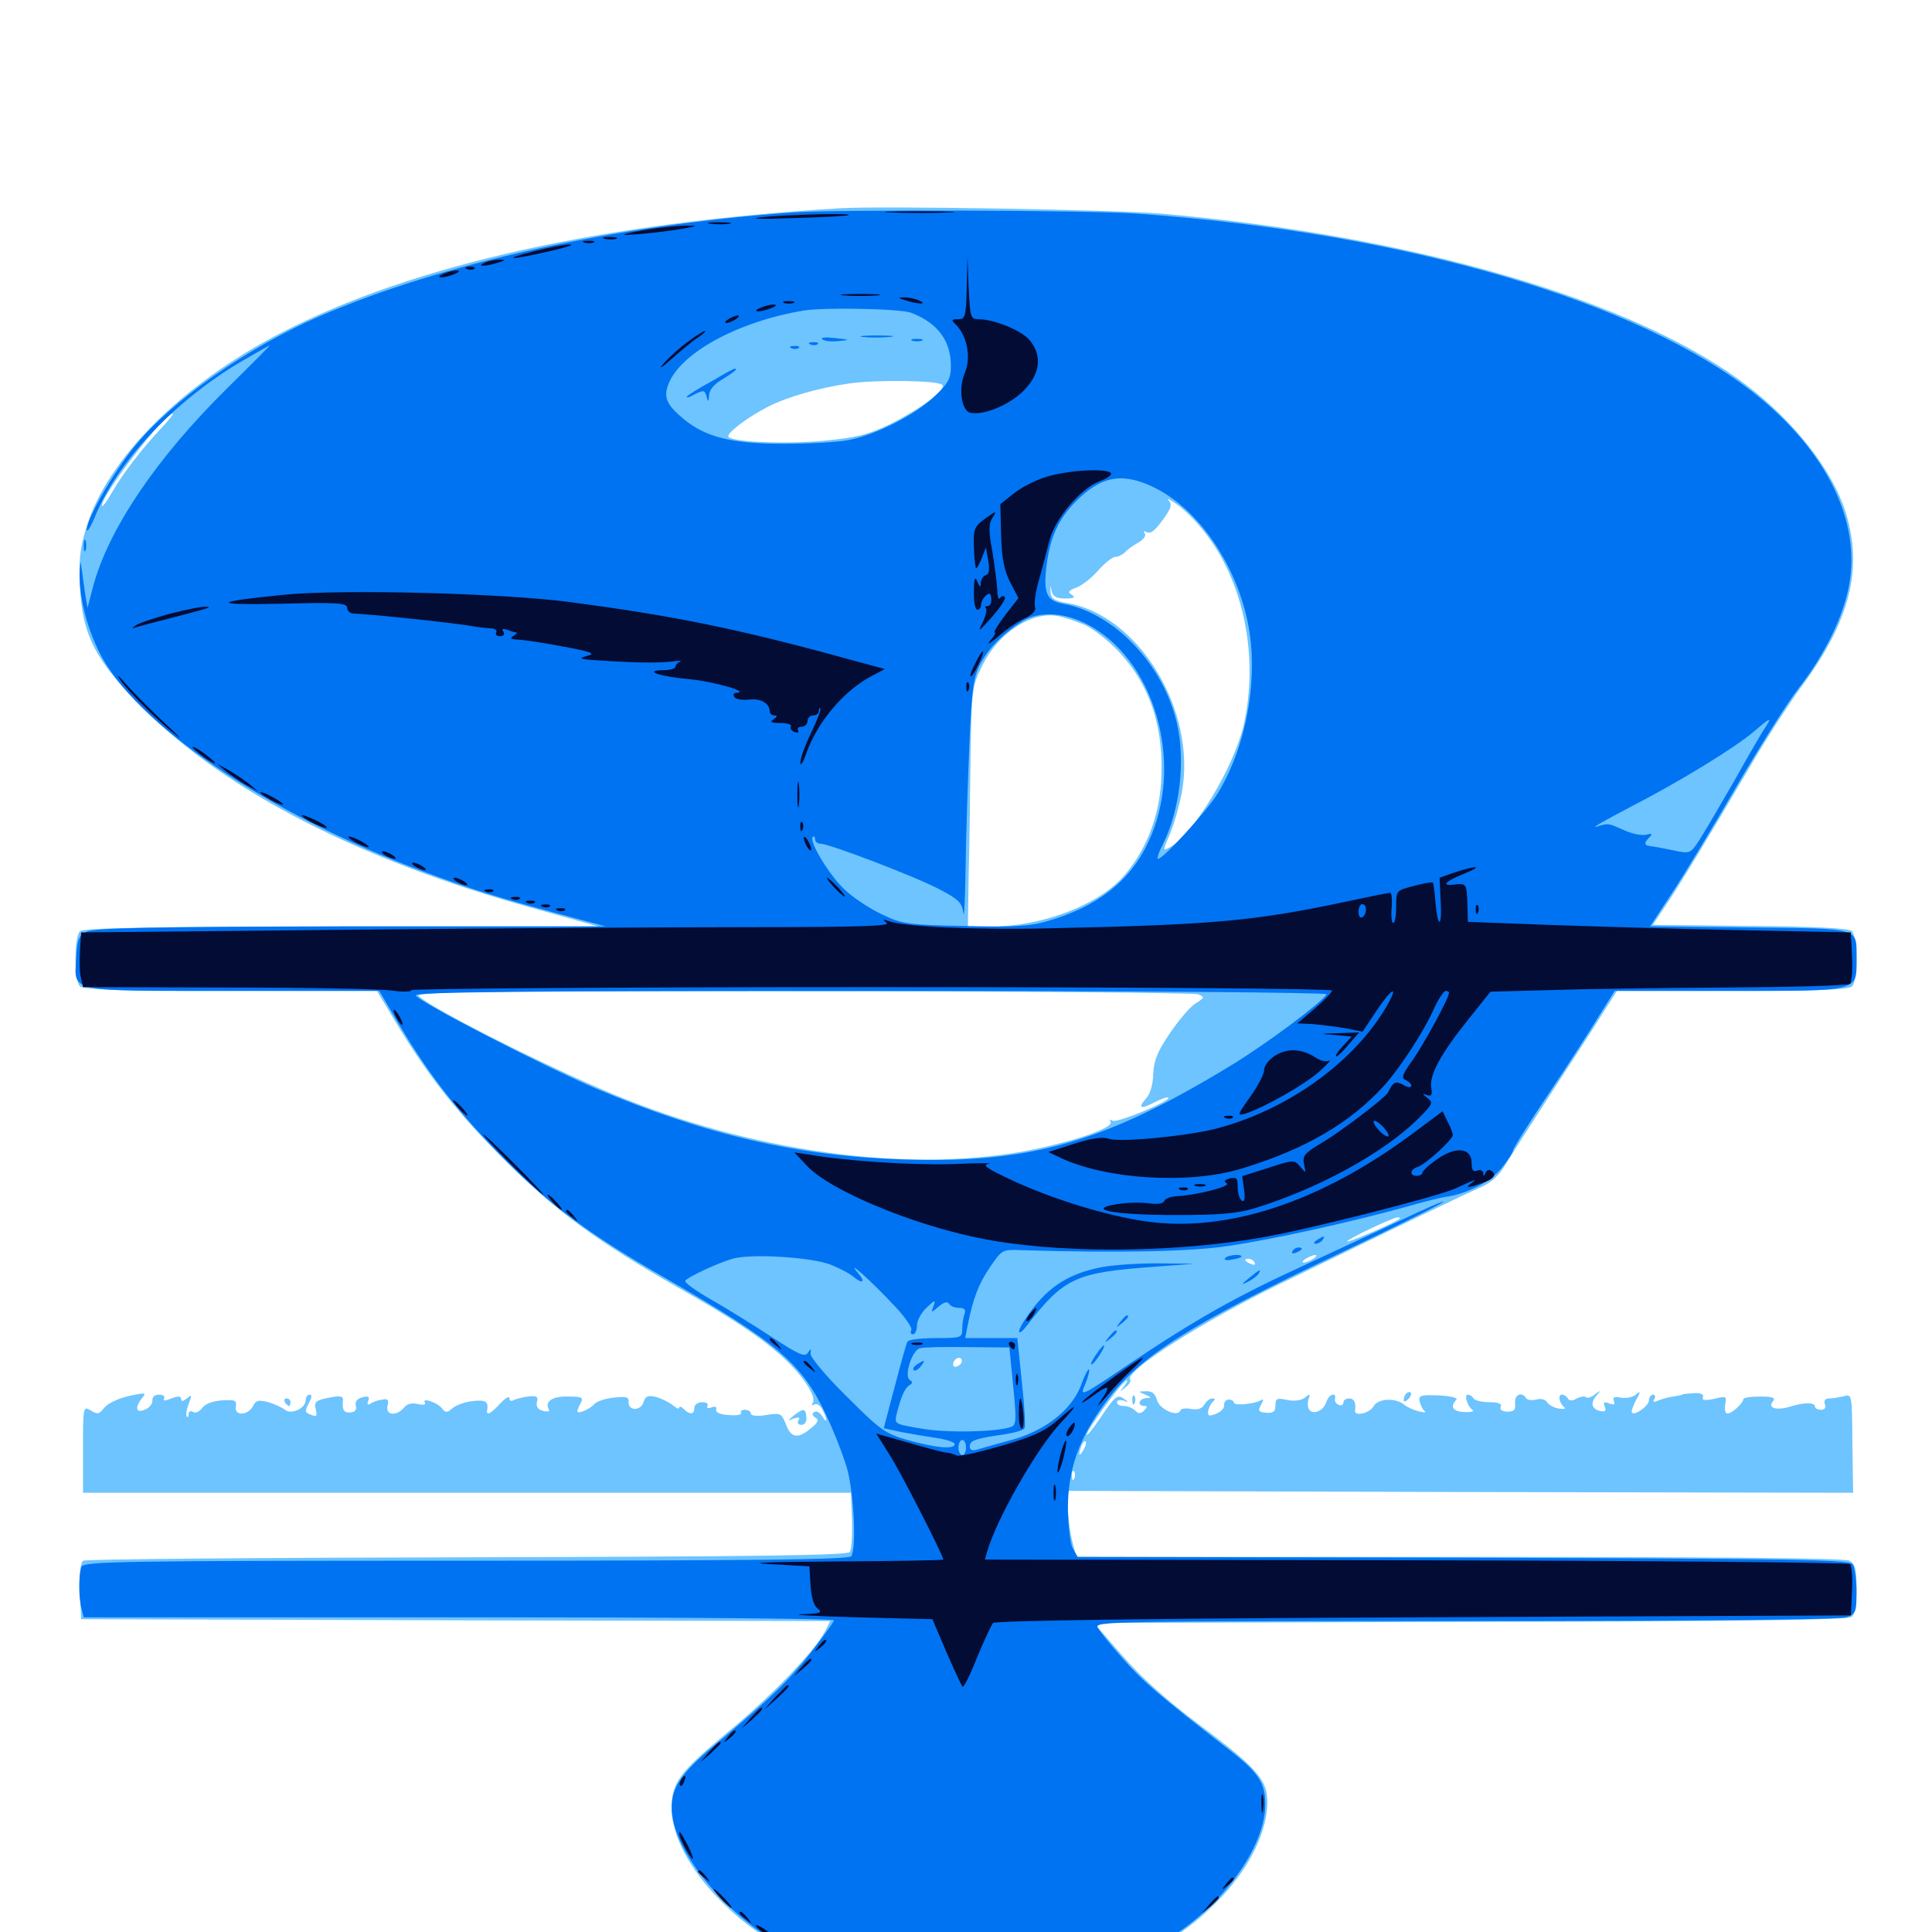 <svg xmlns="http://www.w3.org/2000/svg" viewBox="0 -1000 1000 1000">
	<path fill="#6dc4ff" d="M434.57 -892.188C311.914 -884.766 214.062 -863.086 145.898 -827.93C94.531 -801.562 55.469 -762.5 44.727 -727.148C41.406 -716.211 40.625 -709.766 41.406 -696.289C42.578 -671.289 49.414 -658.008 74.023 -633.398C117.188 -590.234 186.523 -554.688 275.391 -530.078L309.57 -520.508H176.562C75.977 -520.312 43.164 -519.727 41.406 -517.969C38.281 -514.844 38.281 -492.578 41.406 -489.453C43.164 -487.695 63.086 -487.109 119.336 -487.109H195.117L205.078 -470.508C221.875 -442.578 237.695 -422.852 262.5 -398.242C287.891 -373.047 309.18 -357.422 350.586 -333.789C378.906 -317.773 394.727 -307.227 405.664 -297.07C415.625 -287.891 422.656 -277.148 420.703 -274.023C419.922 -272.461 420.117 -272.266 421.484 -273.047C422.656 -273.633 424.609 -272.656 425.586 -270.508C428.32 -265.625 428.32 -262.305 425.586 -266.992C424.414 -268.75 422.656 -269.922 421.484 -269.141C420.117 -268.359 420.312 -267.383 422.07 -266.211C424.023 -265.039 423.438 -263.672 419.727 -260.742C413.086 -255.078 409.375 -255.664 406.836 -262.695C404.492 -268.555 404.102 -268.75 396.484 -267.578C391.797 -266.797 388.672 -267.188 388.672 -268.359C388.672 -269.336 387.305 -270.312 385.547 -270.312C383.984 -270.312 383.008 -269.531 383.594 -268.75C384.18 -267.773 381.445 -267.188 377.344 -267.578C372.852 -267.773 370.312 -268.945 370.703 -270.312C371.094 -271.875 370.117 -272.266 368.164 -271.484C366.406 -270.898 365.625 -271.094 366.211 -272.266C366.797 -273.438 365.625 -274.219 363.477 -274.219C361.133 -274.219 359.375 -272.852 359.375 -271.289C359.375 -267.773 357.031 -267.578 353.906 -270.703C352.539 -272.07 351.562 -272.266 351.562 -271.289C351.562 -270.508 350 -271.094 348.242 -272.656C346.289 -274.219 342.383 -276.172 339.453 -276.953C335.352 -277.93 333.984 -277.344 333.008 -274.023C331.445 -269.531 325 -269.727 325.391 -274.414C325.586 -276.953 324.023 -277.344 317.578 -276.562C313.281 -276.172 308.789 -274.609 307.617 -273.242C305.469 -270.703 298.828 -267.773 298.828 -269.531C298.828 -270.117 299.609 -272.07 300.586 -273.828C302.148 -276.758 301.172 -277.148 293.75 -277.148C285.742 -277.344 281.641 -274.414 284.18 -270.312C284.766 -269.531 283.398 -269.141 281.055 -269.727C278.32 -270.508 277.344 -272.07 277.93 -274.414C278.711 -277.148 277.734 -277.734 273.242 -277.148C270.117 -276.758 266.602 -275.781 265.625 -275.195C264.453 -274.609 263.672 -275 263.672 -276.367C263.672 -277.539 261.523 -276.367 258.789 -273.438C254.102 -268.359 251.758 -266.992 252.148 -269.922C252.93 -274.609 251.367 -275.586 244.727 -274.805C240.625 -274.414 235.938 -272.656 234.18 -271.094C231.445 -268.75 230.664 -268.555 228.711 -271.094C226.172 -274.219 218.164 -276.758 219.922 -274.023C220.508 -272.852 219.141 -272.656 216.406 -273.242C213.281 -274.023 210.742 -273.438 209.18 -271.484C205.273 -266.797 199.414 -267.383 200.586 -272.266C201.367 -275.391 200.781 -276.172 198.047 -275.586C195.898 -275.391 193.164 -274.414 191.992 -273.633C190.234 -272.461 189.844 -273.047 190.625 -275C191.406 -277.148 190.625 -277.539 187.5 -276.758C184.766 -275.977 183.594 -274.414 184.18 -272.461C184.766 -270.312 183.789 -269.141 181.445 -268.945C177.93 -268.555 176.953 -270.312 177.539 -275.586C177.734 -277.148 175.977 -277.539 172.461 -276.953C163.477 -275.391 162.305 -274.609 163.477 -270.312C164.258 -267.188 163.867 -266.602 161.328 -267.578C157.617 -268.945 157.617 -269.336 160.156 -274.414C161.523 -276.953 161.523 -278.125 160.156 -278.125C159.18 -278.125 158.203 -276.758 158.203 -275.195C158.203 -271.094 150.781 -267.578 147.461 -270.312C146.094 -271.484 142.188 -273.242 138.867 -274.219C133.789 -275.586 132.422 -275.195 130.859 -272.07C128.125 -267.188 121.094 -266.992 122.07 -272.07C122.656 -275.195 121.68 -275.586 115.039 -275.195C110.156 -274.805 106.25 -273.438 104.688 -271.289C103.32 -269.336 101.172 -268.359 100 -269.141C98.633 -269.922 97.656 -269.531 97.656 -268.164C97.656 -266.797 97.266 -266.211 96.68 -266.797C96.094 -267.383 96.484 -270.312 97.656 -273.242C99.414 -278.125 99.414 -278.32 96.68 -276.172C94.727 -274.609 93.75 -274.414 93.75 -275.977C93.75 -277.344 92.188 -277.539 88.672 -276.172C85.547 -274.805 84.18 -274.805 84.961 -276.172C85.547 -277.344 84.375 -278.125 82.422 -278.125C80.078 -278.125 78.711 -276.953 78.906 -275C78.906 -273.242 77.148 -271.094 74.805 -270.312C70.117 -268.359 69.727 -271.68 73.828 -276.758C75.977 -279.102 75 -279.297 66.406 -277.344C61.133 -276.172 55.469 -273.438 53.906 -271.289C51.367 -267.969 50.391 -267.773 47.07 -269.922C42.969 -272.266 42.969 -272.07 42.969 -249.805V-227.344H241.797H440.43L441.016 -213.281C441.211 -205.469 440.82 -198.047 439.844 -196.68C438.672 -194.922 391.406 -194.336 241.797 -193.945C133.789 -193.75 44.336 -192.969 43.164 -192.188C41.602 -191.406 41.016 -185.742 41.406 -176.367L41.992 -161.914L235.938 -161.328L429.688 -160.938L426.953 -155.469C421.289 -144.922 399.023 -121.875 377.93 -104.492C351.562 -82.617 347.656 -77.539 347.656 -64.062C347.656 -35.156 385.938 4.492 425.781 16.992C467.578 29.883 536.133 30.078 577.734 16.992C617.188 4.688 653.32 -32.617 655.859 -64.258C656.836 -78.125 652.344 -83.594 621.094 -107.031C603.125 -120.508 590.43 -132.031 580.664 -143.359L566.211 -159.961L760.938 -160.547C900.977 -160.742 956.445 -161.523 958.398 -163.086C959.961 -164.453 960.938 -169.727 960.938 -177.734C960.938 -187.891 960.352 -190.43 957.227 -192.188C954.688 -193.555 888.086 -194.141 755.273 -194.141H557.031L554.883 -202.734C553.711 -207.617 552.734 -215.234 552.734 -219.922V-228.32L755.859 -227.734L959.18 -227.344L958.789 -252.93C958.594 -278.125 958.594 -278.516 954.492 -277.344C952.148 -276.758 948.633 -276.172 946.875 -276.172C944.727 -276.172 943.945 -275.195 944.531 -273.242C945.312 -271.484 944.531 -270.312 942.578 -270.312C940.82 -270.312 939.453 -271.094 939.453 -271.875C939.453 -274.219 933.789 -274.219 926.367 -271.875C919.141 -269.727 914.648 -271.289 917.773 -274.805C919.141 -276.562 917.383 -277.148 910.938 -277.148C906.25 -277.148 902.344 -276.562 902.344 -275.781C902.344 -273.828 896.484 -268.359 894.141 -268.359C892.969 -268.359 892.578 -270.508 892.969 -273.047C893.75 -277.344 893.555 -277.539 887.305 -275.977C882.422 -275 880.859 -275.195 881.445 -276.758C882.031 -278.32 880.273 -279.102 876.758 -278.906C873.633 -278.711 870.898 -278.516 870.703 -278.125C870.312 -277.93 868.359 -277.539 866.211 -277.148C864.062 -276.953 860.547 -275.977 858.594 -275.195C855.859 -274.023 855.273 -274.219 856.25 -275.781C857.031 -277.148 856.641 -278.125 855.664 -278.125C854.492 -278.125 853.516 -276.758 853.516 -275.195C853.516 -272.461 846.289 -267.188 844.727 -268.75C844.141 -269.141 845.117 -272.07 846.68 -275C849.414 -279.883 849.219 -280.273 846.68 -278.125C845.117 -276.758 841.602 -276.172 839.062 -276.562C835.742 -277.344 834.57 -276.758 835.352 -274.805C836.133 -273.047 835.352 -272.656 832.812 -273.633C830.273 -274.609 829.688 -274.219 830.664 -271.875C831.445 -269.531 830.859 -269.141 827.93 -269.727C823.633 -270.898 823.047 -274.219 826.758 -278.125C828.711 -280.469 828.516 -280.469 825.586 -278.32C823.828 -276.758 821.68 -276.172 820.898 -276.758C820.312 -277.539 818.164 -277.148 816.211 -276.172C813.867 -274.805 812.305 -274.805 811.523 -276.172C810.938 -277.148 809.57 -278.125 808.398 -278.125C806.25 -278.125 807.031 -273.828 809.57 -271.68C810.742 -270.898 809.57 -270.508 807.031 -270.898C804.492 -271.289 801.758 -272.656 800.781 -274.219C800 -275.586 797.461 -276.367 795.117 -275.586C792.773 -275 790.43 -275.391 789.844 -276.367C787.695 -279.883 783.789 -278.125 784.18 -273.828C784.57 -270.312 783.789 -269.336 780.273 -269.336C777.539 -269.336 776.172 -270.312 776.758 -271.875C777.539 -273.438 775.586 -274.219 770.898 -274.219C766.992 -274.219 763.281 -275.195 762.695 -276.172C762.109 -277.344 760.742 -278.125 759.766 -278.125C757.617 -278.125 759.57 -271.875 762.305 -270.117C763.281 -269.531 761.328 -268.945 758.008 -269.141C751.953 -269.336 750.391 -271.875 753.711 -275.391C754.883 -276.367 751.562 -277.344 744.922 -277.734C735.547 -278.125 734.18 -277.734 734.766 -274.805C735.156 -272.852 736.328 -270.508 737.305 -269.727C738.477 -268.75 737.109 -268.75 734.375 -269.531C731.641 -270.117 728.32 -271.68 726.953 -272.852C722.266 -276.758 713.086 -276.172 710.938 -272.07C708.984 -268.555 700.977 -266.602 701.367 -269.922C701.953 -273.828 700.977 -276.172 698.242 -276.172C696.68 -276.172 695.312 -275.195 695.312 -274.023C695.312 -272.852 694.141 -272.266 692.969 -272.852C691.602 -273.242 690.625 -274.805 691.016 -275.977C691.797 -279.688 687.891 -278.32 686.523 -274.414C685.156 -269.727 679.492 -267.383 677.539 -270.508C676.758 -271.875 676.758 -274.219 677.344 -275.977C678.32 -278.516 677.93 -278.711 675.391 -276.562C673.633 -275.195 670.117 -274.609 666.211 -275.391C660.938 -276.562 660.156 -276.172 660.156 -272.461C660.156 -269.336 658.984 -268.555 655.469 -268.75C651.367 -269.141 650.977 -269.727 652.734 -272.852C654.102 -275.586 654.102 -276.172 652.539 -275.195C649.219 -273.242 638.672 -272.266 638.672 -274.023C638.672 -274.805 637.5 -275.586 635.938 -275.586C634.57 -275.586 633.398 -274.219 633.594 -272.656C633.789 -271.094 631.836 -269.141 629.297 -268.164C625.586 -266.797 625 -266.992 625.391 -269.922C625.781 -271.68 626.953 -273.828 627.93 -274.609C629.102 -275.586 629.102 -276.172 627.539 -276.172C626.172 -276.172 624.414 -274.805 623.438 -273.047C622.266 -270.898 619.922 -270.117 616.602 -270.703C613.672 -271.289 611.133 -270.898 610.938 -269.922C609.57 -266.211 600 -270.703 598.828 -275.391C597.852 -278.711 596.289 -280.078 593.164 -279.883C589.062 -279.883 589.062 -279.688 592.773 -278.125C596.094 -276.758 596.094 -276.367 593.359 -276.367C589.453 -276.172 588.477 -272.266 592.188 -272.266C593.945 -272.266 593.945 -271.68 592.188 -269.922C590.43 -268.164 589.258 -268.164 587.5 -269.922C586.133 -271.289 583.594 -272.266 581.641 -272.266C579.688 -272.266 578.125 -273.047 578.125 -274.219C578.125 -275.195 579.688 -275.586 581.641 -275C584.375 -274.023 584.375 -274.219 582.031 -275.781C578.32 -278.516 577.344 -277.734 569.336 -265.82C565.625 -260.352 562.5 -256.445 562.5 -257.422C562.5 -259.766 579.688 -283.398 582.617 -285.156C583.984 -286.133 583.789 -285.156 582.031 -282.812C579.297 -279.297 579.297 -279.297 582.422 -281.836C584.375 -283.203 585.547 -285.156 584.961 -285.938C582.227 -290.43 622.461 -316.016 663.086 -335.742C726.953 -366.797 758.789 -382.227 766.602 -385.547C771.875 -387.891 775.977 -391.602 779.297 -397.266C782.031 -401.758 792.578 -418.359 802.734 -433.984C813.086 -449.805 825 -468.164 829.102 -474.805L836.914 -487.109H896.68C940.43 -487.109 956.836 -487.695 958.594 -489.453C961.914 -492.773 961.719 -515.234 958.398 -518.164C956.641 -519.531 938.672 -520.508 905.664 -520.703L855.469 -521.289L861.328 -530.078C867.969 -539.648 884.18 -566.406 906.445 -604.297C914.258 -617.773 925.977 -635.742 932.227 -644.336C957.617 -678.516 964.453 -705.664 955.273 -734.961C948.633 -756.25 928.906 -781.641 904.297 -800.391C847.07 -844.336 731.641 -878.125 600.586 -889.453C576.758 -891.406 455.859 -893.555 434.57 -892.188ZM487.695 -800.781C490.039 -798.438 477.148 -788.867 461.523 -780.859C449.414 -775 444.141 -773.633 426.562 -771.875C405.664 -769.922 376.953 -771.289 376.953 -774.219C376.953 -776.562 387.891 -784.57 397.461 -789.453C407.812 -794.727 424.609 -799.414 439.844 -801.562C454.102 -803.516 485.547 -803.125 487.695 -800.781ZM83.789 -778.711C73.242 -767.578 63.477 -754.688 57.812 -744.922C55.078 -740.039 52.734 -737.109 52.734 -738.281C52.734 -743.945 84.961 -785.938 89.453 -785.938C90.039 -785.938 87.5 -782.617 83.789 -778.711ZM623.438 -724.609C643.945 -698.828 651.758 -659.375 643.555 -624.023C638.281 -602.148 617.383 -567.773 605.273 -561.328C601.758 -559.375 601.758 -559.57 605.469 -568.164C607.617 -573.047 610.352 -582.812 611.719 -589.844C619.531 -632.227 589.453 -681.641 552.148 -687.891C545.508 -689.062 543.945 -690.234 543.75 -693.75C543.555 -697.461 543.555 -697.461 544.336 -694.141C544.922 -691.211 546.68 -690.234 551.367 -690.234C556.055 -690.234 556.836 -690.82 554.688 -692.188C552.539 -693.555 552.93 -694.336 557.227 -695.898C560.156 -697.07 565.234 -700.977 568.555 -704.883C571.875 -708.594 575.781 -711.719 577.148 -711.719C578.711 -711.719 581.055 -712.891 582.422 -714.258C583.789 -715.82 587.109 -717.969 589.453 -719.336C591.797 -720.703 593.359 -722.656 592.578 -723.828C591.797 -725 591.992 -725.391 592.969 -724.805C595.508 -723.242 597.656 -725 602.93 -732.422C606.25 -737.109 606.641 -739.062 604.883 -741.016C603.516 -742.383 605.469 -741.602 608.984 -739.062C612.5 -736.719 619.141 -730.273 623.438 -724.609ZM561.914 -676.367C566.211 -674.219 574.023 -668.164 579.102 -662.695C595.508 -645.117 602.734 -622.852 600.977 -595.117C599.805 -576.367 592.773 -558.984 581.055 -545.898C567.578 -531.055 538.477 -520.312 511.914 -520.312H500.977L501.367 -546.094C501.758 -560.352 502.148 -588.281 502.344 -608.203C502.93 -643.164 503.125 -644.727 508.398 -655.469C516.406 -671.875 533.398 -683.398 546.875 -681.25C550.586 -680.664 557.422 -678.32 561.914 -676.367ZM620.117 -485.352C623.633 -483.984 623.633 -483.594 618.555 -480.469C615.625 -478.516 609.766 -471.484 605.273 -464.844C599.023 -455.664 597.266 -450.977 596.875 -444.141C596.875 -438.867 595.312 -433.789 593.359 -431.641C588.672 -426.367 590.234 -425.586 597.656 -429.492C601.172 -431.25 604.297 -432.422 604.688 -431.836C606.25 -430.273 578.125 -418.555 575.977 -419.922C574.609 -420.703 574.219 -420.508 574.805 -419.336C576.562 -416.406 557.617 -409.766 535.156 -405.078C475.391 -392.773 396.094 -402.344 324.219 -430.859C291.016 -443.945 224.414 -477.148 216.797 -484.375C214.453 -486.719 243.359 -487.109 415.039 -486.914C525.781 -486.914 617.969 -486.133 620.117 -485.352ZM684.766 -485.547C685.352 -486.328 682.227 -487.109 677.93 -487.109C673.438 -487.109 669.922 -486.719 669.922 -486.328C669.922 -484.766 683.789 -483.984 684.766 -485.547ZM724.414 -369.141C722.656 -367.383 697.266 -356.445 697.266 -357.422C697.266 -358.594 720.703 -369.727 723.438 -369.922C724.414 -369.922 724.805 -369.531 724.414 -369.141ZM679.688 -348.438C678.125 -347.461 675.977 -346.484 674.805 -346.484C673.828 -346.484 674.219 -347.461 675.781 -348.438C677.344 -349.414 679.688 -350.391 680.664 -350.391C681.836 -350.391 681.25 -349.414 679.688 -348.438ZM649.414 -346.484C650 -345.312 649.219 -345.117 647.656 -345.703C644.141 -347.07 643.555 -348.438 646.289 -348.438C647.461 -348.438 648.828 -347.656 649.414 -346.484ZM640.039 -345.312C640.82 -345.898 639.648 -346.484 637.5 -346.289C635.352 -346.289 634.766 -345.703 636.328 -345.117C637.695 -344.531 639.453 -344.727 640.039 -345.312ZM497.656 -294.727C497.266 -293.75 496.094 -292.773 494.727 -292.578C493.555 -292.383 492.969 -293.359 493.555 -294.922C494.727 -298.047 498.828 -297.852 497.656 -294.727ZM877.539 -273.047C878.125 -274.609 877.539 -276.367 876.172 -276.758C872.656 -278.125 868.359 -275.195 869.922 -272.461C871.875 -269.336 876.367 -269.727 877.539 -273.047ZM271.094 -262.891C269.922 -266.406 265.625 -266.992 265.625 -263.672C265.625 -261.914 266.992 -260.547 268.75 -260.547C270.508 -260.547 271.484 -261.523 271.094 -262.891ZM318.359 -262.305C318.359 -264.844 315.234 -266.602 313.672 -265.039C311.523 -262.891 312.5 -260.547 315.43 -260.547C316.992 -260.547 318.359 -261.328 318.359 -262.305ZM367.188 -263.477C367.188 -266.602 364.844 -267.383 362.695 -265.039C360.352 -262.891 361.133 -260.547 364.258 -260.547C365.82 -260.547 367.188 -261.914 367.188 -263.477ZM117.969 -262.695C116.602 -265.039 113.867 -264.844 112.305 -262.305C110.352 -259.57 112.109 -258.203 116.016 -259.766C117.773 -260.352 118.555 -261.719 117.969 -262.695ZM142.578 -262.891C142.578 -263.672 141.797 -264.453 140.82 -264.453C138.086 -264.453 136.328 -260.938 138.281 -259.766C140.234 -258.594 142.578 -260.352 142.578 -262.891ZM171.875 -261.523C171.875 -263.086 170.703 -264.453 169.141 -264.453C167.578 -264.453 166.016 -263.086 165.234 -261.523C164.453 -259.57 165.43 -258.594 167.969 -258.594C170.117 -258.594 171.875 -259.961 171.875 -261.523ZM197.266 -262.5C197.266 -263.672 195.898 -264.453 194.336 -264.453C192.773 -264.453 191.406 -263.672 191.406 -262.5C191.406 -261.523 192.773 -260.547 194.336 -260.547C195.898 -260.547 197.266 -261.523 197.266 -262.5ZM220.703 -262.891C220.703 -263.672 219.922 -264.453 218.945 -264.453C216.211 -264.453 214.453 -260.938 216.406 -259.766C218.359 -258.594 220.703 -260.352 220.703 -262.891ZM248.047 -262.695C248.047 -266.211 242.969 -264.062 238.672 -258.398L233.984 -252.734L241.016 -256.836C244.922 -258.984 248.047 -261.719 248.047 -262.695ZM294.922 -262.5C294.922 -263.672 293.555 -264.453 291.992 -264.453C290.43 -264.453 289.062 -263.672 289.062 -262.5C289.062 -261.523 290.43 -260.547 291.992 -260.547C293.555 -260.547 294.922 -261.523 294.922 -262.5ZM343.359 -262.109C343.75 -263.477 342.773 -264.453 341.016 -264.453C339.258 -264.453 337.891 -263.086 337.891 -261.328C337.891 -258.008 342.188 -258.594 343.359 -262.109ZM390.625 -261.523C390.625 -263.086 388.867 -264.453 386.719 -264.453C384.18 -264.453 383.203 -263.477 383.984 -261.523C384.766 -259.961 386.328 -258.594 387.891 -258.594C389.453 -258.594 390.625 -259.961 390.625 -261.523ZM620.703 -262.109C621.094 -263.477 620.117 -264.453 618.359 -264.453C616.602 -264.453 615.234 -263.086 615.234 -261.328C615.234 -258.008 619.531 -258.594 620.703 -262.109ZM645.508 -262.695C644.727 -263.672 643.555 -264.453 642.578 -264.453C639.844 -264.453 638.477 -260.938 640.625 -259.57C643.164 -258.008 646.875 -260.352 645.508 -262.695ZM672.461 -263.281C670.703 -265.039 668.359 -264.844 667.188 -262.695C666.602 -261.719 667.383 -260.547 668.945 -259.766C671.875 -258.594 674.609 -261.133 672.461 -263.281ZM699.219 -262.695C699.219 -263.672 697.852 -264.453 696.289 -264.453C694.727 -264.453 693.359 -263.086 693.359 -261.523C693.359 -259.766 694.531 -259.18 696.289 -259.766C697.852 -260.547 699.219 -261.719 699.219 -262.695ZM720.703 -261.523C720.703 -264.453 718.359 -265.43 716.211 -263.281C714.648 -261.719 716.406 -258.594 718.945 -258.594C719.922 -258.594 720.703 -259.961 720.703 -261.523ZM747.07 -262.695C745.117 -265.625 742.773 -264.648 741.602 -260.547C740.82 -257.227 741.211 -257.031 744.336 -258.789C746.484 -259.766 747.656 -261.523 747.07 -262.695ZM769.922 -261.523C769.922 -262.5 768.945 -263.672 767.773 -264.062C766.602 -264.453 765.625 -263.281 765.625 -261.523C765.625 -259.766 766.602 -258.594 767.773 -258.984C768.945 -259.375 769.922 -260.547 769.922 -261.523ZM794.922 -262.5C794.922 -263.672 793.555 -264.453 791.992 -264.453C790.43 -264.453 789.062 -263.672 789.062 -262.5C789.062 -261.523 790.43 -260.547 791.992 -260.547C793.555 -260.547 794.922 -261.523 794.922 -262.5ZM818.359 -262.5C818.359 -263.672 816.992 -264.453 815.43 -264.453C813.867 -264.453 812.5 -263.672 812.5 -262.5C812.5 -261.523 813.867 -260.547 815.43 -260.547C816.992 -260.547 818.359 -261.523 818.359 -262.5ZM841.406 -262.305C841.797 -263.477 840.625 -264.453 838.867 -264.453C837.109 -264.453 835.938 -263.477 836.328 -262.305C836.719 -261.133 837.891 -260.352 838.867 -260.352C839.844 -260.352 841.016 -261.133 841.406 -262.305ZM863.477 -261.914C863.477 -262.695 862.5 -263.672 861.328 -264.258C859.961 -264.648 859.18 -263.867 859.766 -262.695C860.547 -260.156 863.281 -259.57 863.477 -261.914ZM888.672 -262.5C888.672 -263.672 887.305 -264.453 885.742 -264.453C884.18 -264.453 882.812 -263.672 882.812 -262.5C882.812 -261.523 884.18 -260.547 885.742 -260.547C887.305 -260.547 888.672 -261.523 888.672 -262.5ZM910.547 -261.523C910.547 -262.5 909.57 -263.672 908.398 -264.062C907.227 -264.453 906.25 -263.281 906.25 -261.523C906.25 -259.766 907.227 -258.594 908.398 -258.984C909.57 -259.375 910.547 -260.547 910.547 -261.523ZM934.375 -260.352C935.156 -261.328 934.766 -262.695 933.789 -263.281C932.812 -264.062 931.445 -263.672 930.859 -262.695C930.078 -261.719 930.469 -260.352 931.445 -259.766C932.422 -258.984 933.789 -259.375 934.375 -260.352ZM953.125 -262.5C953.125 -263.672 952.344 -264.453 951.172 -264.453C950.195 -264.453 949.219 -263.672 949.219 -262.5C949.219 -261.523 950.195 -260.547 951.172 -260.547C952.344 -260.547 953.125 -261.523 953.125 -262.5ZM64.648 -259.57C64.648 -262.695 59.18 -262.891 58.008 -259.961C57.422 -258.203 58.203 -257.227 60.742 -257.422C62.891 -257.617 64.453 -258.594 64.648 -259.57ZM90.82 -260.547C91.406 -261.719 90.625 -262.5 89.062 -262.5C87.5 -262.5 85.547 -261.719 84.961 -260.547C84.375 -259.57 85.156 -258.594 86.719 -258.594C88.281 -258.594 90.234 -259.57 90.82 -260.547ZM431.641 -255.664C431.641 -256.836 430.664 -258.984 429.688 -260.547C428.711 -262.109 427.734 -262.695 427.734 -261.523C427.734 -260.547 428.711 -258.203 429.688 -256.641C430.664 -255.078 431.641 -254.688 431.641 -255.664ZM596.68 -260.547C596.094 -261.719 594.727 -262.5 593.75 -262.5C592.773 -262.5 591.406 -261.719 590.82 -260.547C590.234 -259.57 591.406 -258.594 593.75 -258.594C596.094 -258.594 597.266 -259.57 596.68 -260.547ZM528.32 -256.641C533.008 -258.594 529.102 -258.594 519.531 -256.641C512.891 -255.273 512.891 -255.273 518.555 -255.078C521.875 -255.078 526.172 -255.664 528.32 -256.641ZM257.812 -254.688C257.812 -257.031 257.617 -257.031 253.906 -254.688C251.367 -253.125 251.562 -252.734 254.492 -252.734C256.25 -252.734 257.812 -253.711 257.812 -254.688ZM582.031 -254.688C582.031 -255.859 581.25 -256.641 580.273 -256.641C579.102 -256.641 577.734 -255.859 577.148 -254.688C576.562 -253.711 577.344 -252.734 578.906 -252.734C580.664 -252.734 582.031 -253.711 582.031 -254.688ZM54.102 -253.516C54.883 -254.102 53.711 -254.688 51.562 -254.492C49.414 -254.492 48.828 -253.906 50.391 -253.32C51.758 -252.734 53.516 -252.93 54.102 -253.516ZM75.195 -252.734C75.977 -253.906 74.609 -254.688 72.461 -254.688C67.578 -254.688 67.188 -253.516 71.289 -252.148C72.852 -251.367 74.609 -251.758 75.195 -252.734ZM103.516 -252.734C103.516 -253.906 102.734 -254.688 101.562 -254.688C100.586 -254.688 99.609 -253.906 99.609 -252.734C99.609 -251.758 100.586 -250.781 101.562 -250.781C102.734 -250.781 103.516 -251.758 103.516 -252.734ZM128.32 -253.516C129.102 -254.102 127.93 -254.688 125.781 -254.492C123.633 -254.492 123.047 -253.906 124.609 -253.32C125.977 -252.734 127.734 -252.93 128.32 -253.516ZM183.594 -252.734C183.594 -253.906 182.617 -254.688 181.445 -254.688C180.469 -254.688 180.078 -253.906 180.664 -252.734C181.25 -251.758 182.227 -250.781 182.812 -250.781C183.203 -250.781 183.594 -251.758 183.594 -252.734ZM207.031 -253.906C207.031 -254.297 206.25 -254.688 205.078 -254.688C204.102 -254.688 203.125 -253.711 203.125 -252.539C203.125 -251.562 204.102 -251.172 205.078 -251.758C206.25 -252.344 207.031 -253.32 207.031 -253.906ZM282.617 -253.516C283.398 -254.102 282.227 -254.688 280.078 -254.492C277.93 -254.492 277.344 -253.906 278.906 -253.32C280.273 -252.734 282.031 -252.93 282.617 -253.516ZM306.055 -253.516C306.836 -254.102 305.664 -254.688 303.516 -254.492C301.367 -254.492 300.781 -253.906 302.344 -253.32C303.711 -252.734 305.469 -252.93 306.055 -253.516ZM402.344 -252.734C402.344 -253.906 400.977 -254.688 399.219 -254.688C397.656 -254.688 396.875 -253.906 397.461 -252.734C398.047 -251.758 399.414 -250.781 400.586 -250.781C401.562 -250.781 402.344 -251.758 402.344 -252.734ZM560.742 -249.414C558.398 -245.508 558.008 -246.68 559.766 -251.758C560.547 -253.516 561.523 -254.492 561.914 -253.906C562.5 -253.516 561.914 -251.367 560.742 -249.414ZM632.227 -253.516C633.008 -254.102 631.836 -254.688 629.688 -254.492C627.539 -254.492 626.953 -253.906 628.516 -253.32C629.883 -252.734 631.641 -252.93 632.227 -253.516ZM657.617 -253.516C658.398 -254.102 657.227 -254.688 655.078 -254.492C652.93 -254.492 652.344 -253.906 653.906 -253.32C655.273 -252.734 657.031 -252.93 657.617 -253.516ZM685.547 -253.906C685.547 -254.297 684.766 -254.688 683.594 -254.688C682.617 -254.688 681.641 -253.711 681.641 -252.539C681.641 -251.562 682.617 -251.172 683.594 -251.758C684.766 -252.344 685.547 -253.32 685.547 -253.906ZM708.398 -253.516C709.18 -254.102 708.008 -254.688 705.859 -254.492C703.711 -254.492 703.125 -253.906 704.688 -253.32C706.055 -252.734 707.812 -252.93 708.398 -253.516ZM733.789 -253.516C734.57 -254.102 733.398 -254.688 731.25 -254.492C729.102 -254.492 728.516 -253.906 730.078 -253.32C731.445 -252.734 733.203 -252.93 733.789 -253.516ZM757.227 -253.516C758.008 -254.102 756.836 -254.688 754.688 -254.492C752.539 -254.492 751.953 -253.906 753.516 -253.32C754.883 -252.734 756.641 -252.93 757.227 -253.516ZM782.617 -253.516C783.398 -254.102 782.227 -254.688 780.078 -254.492C777.93 -254.492 777.344 -253.906 778.906 -253.32C780.273 -252.734 782.031 -252.93 782.617 -253.516ZM806.055 -253.516C806.836 -254.102 805.664 -254.688 803.516 -254.492C801.367 -254.492 800.781 -253.906 802.344 -253.32C803.711 -252.734 805.469 -252.93 806.055 -253.516ZM850.977 -253.516C851.758 -254.102 850.586 -254.688 848.438 -254.492C846.289 -254.492 845.703 -253.906 847.266 -253.32C848.633 -252.734 850.391 -252.93 850.977 -253.516ZM897.852 -253.516C898.633 -254.102 897.461 -254.688 895.312 -254.492C893.164 -254.492 892.578 -253.906 894.141 -253.32C895.508 -252.734 897.266 -252.93 897.852 -253.516ZM556.055 -234.766C555.469 -233.203 554.883 -233.789 554.883 -235.938C554.688 -238.086 555.273 -239.258 555.859 -238.477C556.445 -237.891 556.641 -236.133 556.055 -234.766ZM727.93 -278.711C727.148 -278.125 726.562 -276.562 726.562 -275.391C726.562 -274.219 727.539 -274.414 728.906 -275.781C730.078 -276.953 730.664 -278.516 730.273 -279.102C729.688 -279.688 728.516 -279.492 727.93 -278.711ZM586.133 -275C586.133 -272.852 586.719 -272.266 587.305 -273.828C587.891 -275.195 587.695 -276.953 587.109 -277.539C586.523 -278.32 585.938 -277.148 586.133 -275ZM147.461 -274.219C148.047 -273.242 149.023 -272.266 149.609 -272.266C150 -272.266 150.391 -273.242 150.391 -274.219C150.391 -275.391 149.414 -276.172 148.242 -276.172C147.266 -276.172 146.875 -275.391 147.461 -274.219ZM410.938 -267.383C407.422 -264.453 407.422 -264.453 410.938 -265.82C413.477 -266.602 414.258 -266.406 413.281 -264.844C412.5 -263.477 413.086 -262.5 414.844 -262.5C416.602 -262.5 417.578 -264.062 417.383 -266.406C416.992 -271.094 416.016 -271.289 410.938 -267.383ZM39.844 23.633C38.281 27.734 40.43 33.008 43.164 31.445C44.336 30.664 44.727 28.906 44.141 27.344C43.555 25.781 43.945 24.609 44.727 24.609C45.703 24.609 47.07 25.977 47.656 27.93C48.828 30.664 49.219 30.664 51.758 27.344C54.297 24.023 54.492 24.023 54.688 26.953C54.688 30.469 58.594 32.031 58.594 28.711C58.594 27.734 59.18 25.586 59.766 23.828C60.742 21.289 59.375 20.703 50.977 20.703C43.75 20.703 40.625 21.484 39.844 23.633ZM971.289 40.234C971.289 46.094 971.68 48.633 972.07 45.703C972.461 42.578 972.461 37.891 972.07 34.961C971.68 31.836 971.289 34.375 971.289 40.234ZM966.992 39.453C966.992 41.602 967.578 42.188 968.164 40.625C968.75 39.258 968.555 37.5 967.969 36.914C967.383 36.133 966.797 37.305 966.992 39.453Z"/>
	<path fill="#0073f3" d="M410.156 -890.039C317.773 -883.398 228.32 -863.672 165.039 -836.133C127.734 -819.922 88.477 -792.383 69.336 -768.555C58.203 -754.688 44.922 -731.445 44.922 -725.781C44.922 -724.023 47.07 -727.344 49.414 -733.203C61.328 -761.914 91.406 -793.555 126.562 -813.867C133.398 -817.773 139.062 -821.094 139.453 -821.094C139.844 -821.094 129.883 -811.133 117.773 -799.219C81.055 -763.086 55.859 -725.781 48.047 -695.898L45.312 -685.352L44.141 -692.188C43.555 -695.898 42.773 -701.758 42.383 -704.883C41.602 -710.156 41.602 -710.156 41.211 -703.711C40.82 -691.992 44.531 -676.367 51.172 -662.891C69.141 -625.781 138.867 -578.516 218.75 -549.023C245.898 -539.062 256.445 -535.742 295.898 -525.195L313.477 -520.508H181.641C79.688 -520.312 48.633 -519.727 44.922 -517.773C40.625 -515.625 40.039 -513.867 39.453 -504.297C38.477 -486.133 33.789 -487.109 120.703 -487.109H196.289L207.031 -468.945C222.656 -442.773 237.5 -423.828 261.328 -399.805C284.766 -376.172 304.883 -361.133 344.727 -338.281C401.953 -305.273 414.844 -294.531 427.344 -268.164C431.641 -259.18 436.719 -246.094 438.672 -239.062C441.992 -226.172 443.359 -198.828 440.625 -194.531C439.648 -192.773 393.359 -192.188 241.211 -192.188C62.695 -192.188 43.359 -191.797 42.188 -189.062C40.625 -185.156 40.625 -173.047 42.188 -167.383L43.359 -162.891H237.5C344.336 -162.891 431.641 -162.305 431.641 -161.328C431.641 -160.547 425.977 -152.734 419.336 -144.141C407.422 -129.297 398.438 -120.508 369.141 -96.094C352.93 -82.617 347.656 -74.805 347.656 -64.453C347.656 -40.625 379.883 -3.516 413.281 11.328C450.195 27.539 517.578 31.25 566.406 19.336C573.438 17.773 586.523 12.891 595.703 8.398C626.953 -6.445 654.492 -40.82 654.883 -65.43C655.078 -76.953 651.758 -82.227 635.938 -94.531C599.414 -122.852 591.406 -129.883 581.25 -141.406C575 -148.438 569.141 -155.664 568.164 -157.617C566.406 -160.742 575.977 -160.938 758.594 -160.938C878.906 -160.938 952.734 -161.719 955.859 -162.891C960.547 -164.648 960.938 -165.625 960.938 -175.977C960.938 -182.227 959.961 -188.672 958.984 -190.234C957.422 -192.773 932.422 -193.164 757.422 -193.75L557.812 -194.141L555.273 -198.633C553.906 -200.977 552.93 -209.961 552.734 -218.945C552.734 -239.258 558.398 -255.664 572.461 -274.414C589.844 -298.047 615.43 -314.258 693.555 -351.367C721.875 -364.844 745.898 -376.758 747.07 -377.93C748.047 -378.906 738.086 -374.609 724.609 -368.164C711.133 -361.914 688.281 -351.172 673.828 -344.531C639.844 -328.906 618.75 -316.992 585.547 -294.727C558.984 -276.758 558.789 -276.758 561.719 -283.594C563.281 -287.305 564.062 -290.82 563.672 -291.211C563.281 -291.602 561.328 -288.086 559.57 -283.008C554.492 -269.922 540.625 -259.18 522.852 -254.492C515.039 -252.344 507.227 -250.195 505.469 -249.609C503.125 -249.023 501.953 -249.609 501.953 -251.367C501.953 -254.492 505.078 -255.469 520.117 -257.617C525.195 -258.398 529.883 -259.766 530.273 -260.742C530.859 -261.523 530.273 -272.461 528.906 -284.766L526.562 -307.422H513.086H499.609L500.781 -313.672C503.711 -327.93 506.25 -334.961 512.305 -343.945C518.555 -353.125 518.75 -353.32 528.32 -352.93C578.125 -351.367 616.211 -352.148 635.742 -355.078C659.375 -358.594 698.047 -367.188 726.562 -375C736.719 -377.93 746.484 -380.273 748.047 -380.469C758.789 -381.836 771.484 -388.281 777.148 -395.312C780.469 -399.414 783.203 -403.711 783.203 -404.688C783.203 -405.664 791.406 -418.75 801.367 -433.594C811.328 -448.438 823.047 -466.602 827.539 -474.023L835.742 -487.109H895.117C963.281 -487.109 960.938 -486.523 960.938 -503.906C960.938 -520.117 963.672 -519.336 905.664 -519.922L854.102 -520.508L865.234 -537.5C871.484 -546.875 886.328 -571.484 898.438 -592.383C910.547 -613.086 925.195 -636.523 931.25 -644.141C944.531 -661.328 953.906 -680.469 957.031 -696.875C963.281 -729.883 945.703 -766.016 909.18 -795.508C848.633 -844.141 727.148 -879.688 587.891 -889.453C562.5 -891.211 432.031 -891.602 410.156 -890.039ZM471.68 -838.086C485.352 -832.812 492.188 -823.633 492.188 -810.547C492.188 -804.102 490.82 -801.562 483.789 -794.922C473.828 -785.352 453.516 -775 439.453 -772.266C433.789 -771.094 418.359 -770.312 405.078 -770.312C378.516 -770.312 364.844 -773.828 353.516 -783.398C345.117 -790.43 343.359 -794.336 345.898 -800.977C351.953 -817.188 381.836 -833.594 416.016 -839.258C426.758 -841.016 466.211 -840.234 471.68 -838.086ZM597.852 -747.461C620.117 -736.328 639.258 -708.789 645.703 -678.516C651.758 -650.391 645.508 -614.453 630.469 -589.648C625 -580.469 602.148 -555.469 599.414 -555.469C598.633 -555.469 599.805 -558.984 601.953 -563.086C610.742 -580.859 613.672 -606.25 609.18 -625.586C602.148 -656.055 576.758 -682.812 550.195 -687.5C541.602 -689.062 539.844 -693.164 541.797 -708.203C543.75 -722.07 547.656 -730.859 556.25 -739.844C569.727 -753.711 580.859 -755.859 597.852 -747.461ZM560.938 -677.734C597.461 -660.352 613.672 -604.883 594.336 -564.062C584.961 -543.945 567.969 -530.664 542.188 -523.242C533.008 -520.508 524.805 -520.117 499.219 -520.703C470.312 -521.289 466.992 -521.68 456.836 -526.562C450.781 -529.297 442.188 -534.961 437.695 -539.062C429.688 -546.289 418.555 -564.453 420.703 -566.797C421.289 -567.383 421.875 -566.797 421.875 -565.625C421.875 -564.258 423.242 -563.281 424.805 -563.281C429.297 -563.281 474.805 -545.898 486.719 -539.453C496.094 -534.57 498.047 -532.617 498.633 -527.344C499.023 -524.023 499.609 -534.961 499.805 -551.562C500 -568.164 500.977 -596.875 501.758 -615.039C502.93 -643.164 503.906 -649.414 507.227 -656.055C511.914 -664.844 519.141 -672.07 529.297 -678.516C537.305 -683.398 549.609 -683.203 560.938 -677.734ZM913.672 -623.438C911.914 -620.898 904.688 -608.398 897.461 -595.508C890.039 -582.617 882.031 -568.945 879.492 -565.039C875 -558.203 874.609 -558.008 866.602 -559.766C862.109 -560.742 856.836 -561.719 855.078 -561.914C850.977 -562.305 850.586 -563.477 853.711 -566.602C855.469 -568.359 855.078 -568.75 852.148 -567.969C850 -567.383 844.727 -568.359 840.625 -570.312C832.031 -574.023 832.812 -574.023 826.172 -572.07C823.438 -571.289 831.445 -575.781 843.75 -582.227C869.531 -595.508 898.242 -613.086 908.203 -621.68C916.406 -628.711 917.383 -629.102 913.672 -623.438ZM686.719 -485.352C683.789 -480.859 656.641 -460.547 638.281 -449.219C572.461 -408.984 534.375 -397.852 468.75 -399.805C413.672 -401.367 365.43 -412.5 308.594 -436.523C280.273 -448.633 216.406 -481.641 215.234 -484.766C214.648 -486.523 267.969 -487.109 451.172 -487.109C584.375 -487.109 687.305 -486.328 686.719 -485.352ZM429.688 -345.508C434.57 -343.555 439.844 -340.82 441.602 -339.258C446.484 -335.156 448.242 -336.328 444.141 -341.016C437.109 -349.414 451.367 -336.523 462.5 -324.609C468.359 -318.555 472.461 -312.5 471.68 -311.523C471.094 -310.352 471.484 -309.375 472.461 -309.375C473.633 -309.375 474.609 -311.328 474.609 -313.867C474.609 -316.406 476.758 -320.508 479.688 -323.242C483.984 -327.344 484.375 -327.344 483.203 -324.023C481.836 -320.312 481.836 -320.312 485.742 -323.633C488.477 -325.977 490.234 -326.562 491.211 -325.195C491.797 -324.023 494.141 -323.047 496.484 -323.047C499.219 -323.047 500 -322.07 499.219 -319.922C498.633 -318.164 498.047 -314.648 498.047 -312.109C498.047 -307.617 497.461 -307.422 484.57 -307.422C476.953 -307.422 470.508 -306.641 469.727 -305.664C469.141 -304.688 466.211 -294.141 463.086 -282.227L457.422 -260.742L466.406 -258.789C471.484 -257.812 479.688 -256.445 484.961 -255.664C490.039 -254.883 494.141 -253.516 494.141 -252.539C494.141 -249.609 484.375 -250.586 470.312 -254.492C458.008 -258.008 455.859 -259.57 438.086 -277.344C427.148 -288.086 419.141 -297.852 419.531 -299.414C419.922 -302.148 419.727 -302.148 418.164 -299.805C416.602 -297.461 413.477 -298.828 400 -307.617C391.016 -313.477 376.953 -322.266 368.75 -326.953C360.547 -331.641 354.102 -336.133 354.688 -337.109C356.055 -339.062 372.266 -346.68 379.883 -348.633C389.648 -351.172 419.922 -349.219 429.688 -345.508ZM524.414 -282.617C526.172 -265.43 525.977 -262.5 523.633 -261.523C516.602 -258.789 490.039 -258.203 476.953 -260.547C463.086 -262.891 462.891 -262.891 464.062 -267.969C466.211 -276.758 468.359 -281.641 470.703 -283.008C472.461 -283.984 472.461 -284.766 470.898 -285.742C467.773 -287.695 472.07 -301.172 476.172 -302.148C477.93 -302.734 489.258 -302.93 500.977 -302.734L522.461 -302.539ZM500 -250.781C500 -248.633 499.219 -246.875 498.047 -246.875C497.07 -246.875 496.094 -248.633 496.094 -250.781C496.094 -252.93 497.07 -254.688 498.047 -254.688C499.219 -254.688 500 -252.93 500 -250.781ZM100.195 -165.43C101.367 -166.016 100 -166.406 96.68 -166.406C93.555 -166.406 92.383 -166.016 94.336 -165.43C96.094 -165.039 98.828 -165.039 100.195 -165.43ZM111.914 -165.43C113.086 -166.016 112.109 -166.406 109.375 -166.406C106.641 -166.406 105.664 -166.016 107.031 -165.43C108.203 -165.039 110.547 -165.039 111.914 -165.43ZM425.586 -824.414C424.609 -825.391 427.734 -825.586 432.227 -825C440.234 -824.219 440.234 -824.023 433.789 -823.438C430.273 -823.047 426.562 -823.438 425.586 -824.414ZM446.68 -825.586C443.359 -825.977 446.68 -826.367 454.102 -826.367C461.719 -826.367 464.453 -825.977 460.352 -825.586C456.445 -825.195 450.195 -825.195 446.68 -825.586ZM472.266 -823.633C470.898 -824.219 471.875 -824.609 474.609 -824.609C477.344 -824.609 478.32 -824.219 477.148 -823.633C475.781 -823.242 473.438 -823.242 472.266 -823.633ZM419.531 -821.68C417.969 -822.266 418.555 -822.852 420.703 -822.852C422.852 -823.047 424.023 -822.461 423.242 -821.875C422.656 -821.289 420.898 -821.094 419.531 -821.68ZM409.766 -819.727C408.203 -820.312 408.789 -820.898 410.938 -820.898C413.086 -821.094 414.258 -820.508 413.477 -819.922C412.891 -819.336 411.133 -819.141 409.766 -819.727ZM367.773 -802.344C360.938 -798.633 355.469 -795.117 355.469 -794.531C355.469 -793.945 357.227 -794.531 359.18 -795.703C364.258 -798.242 364.844 -798.242 365.82 -794.336C366.406 -791.797 366.797 -791.992 366.992 -795.312C367.188 -798.242 369.531 -801.172 374.023 -803.711C377.734 -806.055 380.859 -808.203 380.859 -808.594C380.859 -809.766 380.469 -809.766 367.773 -802.344ZM474.609 -293.75C473.047 -292.773 472.266 -291.406 472.852 -290.82C473.633 -290.234 475.195 -291.016 476.562 -292.773C479.297 -296.094 478.711 -296.484 474.609 -293.75ZM43.359 -717.578C43.359 -714.844 43.75 -713.867 44.336 -715.234C44.727 -716.406 44.727 -718.75 44.336 -720.117C43.75 -721.289 43.359 -720.312 43.359 -717.578ZM681.641 -358.203C679.883 -357.031 679.688 -356.25 681.055 -356.25C682.227 -356.25 683.984 -357.227 684.57 -358.203C686.133 -360.547 685.352 -360.547 681.641 -358.203ZM668.945 -352.344C668.359 -351.172 669.141 -350.977 670.703 -351.562C674.219 -352.93 674.805 -354.297 672.07 -354.297C670.898 -354.297 669.531 -353.516 668.945 -352.344ZM633.984 -348.633C634.961 -350.391 642.578 -351.172 642.578 -349.609C642.578 -349.219 640.43 -348.438 637.695 -348.047C635.156 -347.461 633.398 -347.852 633.984 -348.633ZM568.359 -343.75C551.367 -340.039 540.82 -332.617 530.664 -317.188C525.781 -309.961 526.758 -307.617 531.836 -314.258C550.781 -338.672 556.836 -341.406 597.656 -344.336L618.164 -345.898L598.633 -346.094C587.891 -346.094 574.219 -345.117 568.359 -343.75ZM646.484 -338.477C642.188 -334.961 642.188 -334.766 645.898 -336.523C648.242 -337.695 650.781 -339.648 651.367 -340.625C653.125 -343.555 651.953 -342.969 646.484 -338.477ZM579.883 -315.82C577.344 -312.695 577.539 -312.5 580.664 -315.039C583.789 -317.578 584.766 -319.141 583.203 -319.141C582.812 -319.141 581.25 -317.578 579.883 -315.82ZM574.023 -308.008C571.484 -304.883 571.68 -304.688 574.805 -307.227C577.93 -309.766 578.906 -311.328 577.344 -311.328C576.953 -311.328 575.391 -309.766 574.023 -308.008ZM568.945 -301.172C566.016 -297.266 564.062 -293.75 565.039 -293.75C565.625 -293.75 567.383 -295.898 569.141 -298.633C572.461 -303.711 572.266 -305.469 568.945 -301.172ZM41.406 26.562C41.406 29.297 41.797 30.273 42.383 28.906C42.773 27.734 42.773 25.391 42.383 24.023C41.797 22.852 41.406 23.828 41.406 26.562Z"/>
	<path fill="#020c35" d="M461.523 -890.039C453.125 -890.234 459.57 -890.625 475.586 -890.625C491.797 -890.625 498.633 -890.234 490.82 -890.039C483.008 -889.648 469.922 -889.648 461.523 -890.039ZM393.555 -887.5C406.25 -888.867 440.625 -889.844 439.258 -888.672C438.867 -888.281 425.781 -887.5 410.156 -887.109C394.531 -886.523 387.109 -886.719 393.555 -887.5ZM367.773 -884.18C364.648 -884.57 366.797 -884.961 372.07 -884.961C377.539 -884.961 379.883 -884.57 377.539 -884.18C375 -883.789 370.703 -883.789 367.773 -884.18ZM336.914 -881.445C330.469 -880.469 324.414 -879.297 323.242 -878.711C320.898 -877.734 341.016 -879.492 353.516 -881.641C361.328 -883.008 361.523 -883.203 355.469 -883.203C351.758 -883.203 343.359 -882.422 336.914 -881.445ZM313.086 -876.367C311.133 -876.953 312.305 -877.344 315.43 -877.344C318.75 -877.344 320.117 -876.953 318.945 -876.367C317.578 -875.977 314.844 -875.977 313.086 -876.367ZM302.344 -874.414C300.977 -875 301.953 -875.391 304.688 -875.391C307.422 -875.391 308.398 -875 307.227 -874.414C305.859 -874.023 303.516 -874.023 302.344 -874.414ZM276.367 -869.922C258.398 -865.43 264.258 -865.234 284.18 -869.922C292.773 -871.875 297.656 -873.438 294.922 -873.438C292.188 -873.438 283.984 -871.875 276.367 -869.922ZM250.977 -864.062C246.094 -861.914 251.172 -861.914 257.812 -864.062C261.719 -865.234 261.914 -865.625 258.789 -865.625C256.641 -865.625 253.125 -865.039 250.977 -864.062ZM500.391 -850.977C500 -835.938 499.609 -834.766 495.898 -834.766C492.383 -834.766 492.188 -834.375 494.922 -831.836C500.586 -825.977 502.734 -814.844 499.414 -807.031C495.898 -798.828 497.656 -787.305 502.344 -786.328C509.375 -784.961 522.461 -790.43 529.688 -797.656C538.281 -806.25 539.648 -815.43 533.203 -823.633C529.297 -828.711 514.648 -834.766 506.641 -834.766C502.344 -834.766 502.148 -835.547 501.367 -850.977L500.781 -866.992ZM241.797 -860.742C240.234 -861.328 240.82 -861.914 242.969 -861.914C245.117 -862.109 246.289 -861.523 245.508 -860.938C244.922 -860.352 243.164 -860.156 241.797 -860.742ZM229.492 -858.203C226.953 -857.227 226.758 -856.445 228.516 -856.445C230.078 -856.445 233.203 -857.227 235.352 -858.203C237.891 -859.18 238.086 -859.961 236.328 -859.961C234.766 -859.961 231.641 -859.18 229.492 -858.203ZM437.109 -847.07C432.422 -847.461 436.133 -847.852 445.312 -847.852C454.492 -847.852 458.203 -847.461 453.711 -847.07C449.023 -846.68 441.602 -846.68 437.109 -847.07ZM468.75 -844.531C475.391 -842.383 480.469 -842.383 475.586 -844.531C473.438 -845.508 469.922 -846.094 467.773 -846.094C464.648 -846.094 464.844 -845.703 468.75 -844.531ZM405.859 -843.164C404.492 -843.75 405.469 -844.141 408.203 -844.141C410.938 -844.141 411.914 -843.75 410.742 -843.164C409.375 -842.773 407.031 -842.773 405.859 -843.164ZM393.555 -840.625C391.016 -839.648 390.82 -838.867 392.578 -838.867C394.141 -838.867 397.266 -839.648 399.414 -840.625C401.953 -841.602 402.148 -842.383 400.391 -842.383C398.828 -842.383 395.703 -841.602 393.555 -840.625ZM376.953 -834.766C375.391 -833.789 375 -832.812 375.977 -832.812C377.148 -832.812 379.297 -833.789 380.859 -834.766C382.422 -835.742 383.008 -836.719 381.836 -836.719C380.859 -836.719 378.516 -835.742 376.953 -834.766ZM356.25 -823.242C352.148 -820.312 346.484 -815.234 343.75 -812.109C340.625 -808.594 342.188 -809.375 347.656 -814.258C352.539 -818.555 358.594 -823.633 361.328 -825.391C364.062 -827.148 365.625 -828.711 365.039 -828.711C364.453 -828.906 360.352 -826.367 356.25 -823.242ZM541.406 -753.125C535.742 -751.367 528.125 -747.461 524.414 -744.336L517.773 -739.062L518.164 -722.852C518.555 -710.742 519.727 -704.883 522.852 -698.633L527.148 -690.43L520.312 -681.641C516.602 -676.758 514.062 -672.656 514.844 -672.656C515.625 -672.656 514.648 -670.703 512.5 -668.359C510.547 -665.82 512.109 -666.797 516.406 -670.312C520.508 -674.023 526.758 -678.32 530.273 -679.883C534.57 -681.836 536.328 -683.984 535.742 -685.742C535.156 -687.305 535.938 -693.555 537.695 -699.609C539.453 -705.664 541.797 -715.039 543.164 -720.117C545.898 -731.445 559.57 -747.461 569.336 -750.977C573.047 -752.344 575.586 -754.102 575 -755.078C573.242 -757.812 552.344 -756.641 541.406 -753.125ZM509.18 -731.055C504.297 -727.344 503.711 -725.781 504.102 -716.406C504.297 -710.547 504.883 -705.859 505.273 -705.859C505.664 -705.859 507.031 -708.203 508.203 -711.328L510.352 -716.602L511.523 -709.766C512.305 -705.078 511.914 -702.734 510.352 -702.344C508.984 -701.953 507.812 -700.195 507.617 -698.438C507.617 -695.703 507.227 -695.898 505.859 -699.023C504.688 -701.953 504.102 -700.586 504.102 -693.75C503.906 -688.477 504.883 -684.375 505.859 -684.375C507.031 -684.375 507.812 -685.547 507.812 -687.109C507.812 -688.477 508.984 -690.625 510.352 -691.797C512.305 -693.359 512.891 -692.969 513.086 -690.039C513.281 -688.086 512.5 -686.328 511.328 -686.328C510.156 -686.328 509.57 -685.742 510.352 -685.156C510.938 -684.375 510.156 -681.055 508.594 -677.734C505.859 -672.461 506.445 -672.852 513.281 -680.469C517.578 -685.352 520.703 -690.039 520.117 -690.82C519.531 -691.797 518.359 -691.602 517.578 -690.43C516.992 -689.258 516.211 -691.016 516.211 -694.531C516.016 -698.047 514.844 -707.031 513.672 -714.453C511.719 -724.609 511.719 -728.906 513.477 -731.641C516.211 -735.938 516.016 -735.938 509.18 -731.055ZM147.266 -692.188C109.766 -688.477 108.789 -686.719 145.117 -687.5C175.195 -688.281 179.688 -687.891 179.688 -685.352C179.688 -683.789 181.25 -682.422 183.203 -682.422C190.82 -682.227 237.695 -677.344 245.117 -675.781C247.266 -675.391 250.977 -675 253.516 -674.805C256.055 -674.805 257.422 -673.828 256.836 -672.656C256.25 -671.68 257.031 -670.703 258.789 -670.703C260.742 -670.703 261.328 -671.68 260.547 -673.047C259.57 -674.609 260.156 -674.805 262.5 -674.023C264.453 -673.242 266.602 -672.656 267.188 -672.656C267.969 -672.656 267.383 -671.875 265.82 -670.898C263.672 -669.531 264.258 -669.141 267.773 -668.945C270.312 -668.945 280.859 -667.383 291.016 -665.43C305.078 -662.891 308.398 -661.719 304.688 -660.742C298.438 -658.984 299.023 -658.789 315.43 -657.812C331.836 -656.836 342.969 -656.836 349.609 -657.812C352.344 -658.008 353.32 -658.008 352.148 -657.617C350.781 -657.031 349.609 -655.859 349.609 -654.883C349.609 -653.906 346.68 -653.125 343.359 -653.125C332.422 -652.93 341.406 -649.805 357.031 -648.438C369.141 -647.266 388.672 -641.797 381.25 -641.406C379.883 -641.406 379.297 -640.43 380.078 -639.258C380.664 -638.086 384.18 -637.5 387.695 -637.891C393.75 -638.672 398.438 -635.938 398.438 -631.641C398.438 -630.664 399.609 -629.688 400.977 -629.688C402.539 -629.688 402.344 -628.906 400.391 -627.734C398.242 -626.367 399.023 -625.781 403.906 -625.781C407.422 -625.781 409.961 -625 409.375 -624.023C408.789 -623.047 409.57 -621.68 411.328 -621.094C412.891 -620.508 413.672 -620.703 413.086 -621.875C412.5 -623.047 413.281 -623.828 414.844 -623.828C416.602 -623.828 417.969 -625.195 417.969 -626.758C417.969 -628.32 419.336 -629.688 420.898 -629.688C422.461 -629.688 423.828 -630.664 423.828 -632.031C423.828 -633.203 424.219 -633.789 424.609 -633.398C425.195 -633.008 423.047 -627.344 419.922 -620.898C416.797 -614.453 414.258 -607.422 414.258 -605.273C414.258 -603.125 415.625 -605.273 417.383 -610.156C423.047 -626.367 437.109 -642.969 451.758 -650.391L458.008 -653.711L441.406 -658.203C381.836 -674.609 349.805 -681.055 295.703 -688.281C260.547 -692.969 177.93 -695.117 147.266 -692.188ZM356.836 -653.906C357.617 -654.492 356.445 -655.078 354.297 -654.883C352.148 -654.883 351.562 -654.297 353.125 -653.711C354.492 -653.125 356.25 -653.32 356.836 -653.906ZM88.281 -682.422C80.469 -680.273 72.656 -677.734 70.703 -676.562C67.773 -674.609 67.773 -674.414 71.289 -675.586C73.438 -676.172 80.469 -678.125 86.914 -679.688C107.812 -685.156 110.547 -685.938 106.445 -685.938C104.297 -686.133 96.094 -684.375 88.281 -682.422ZM504.883 -656.836C503.125 -653.516 501.953 -650.391 502.344 -650C502.93 -649.609 504.688 -652.344 506.445 -656.055C510.547 -664.453 508.984 -665.234 504.883 -656.836ZM62.109 -648.242C66.016 -642.383 82.422 -626.172 91.797 -618.945C94.531 -616.797 91.406 -620.117 84.57 -626.367C77.93 -632.617 69.141 -641.406 65.234 -645.898C61.328 -650.391 59.961 -651.562 62.109 -648.242ZM500.195 -644.141C500.195 -641.992 500.781 -641.406 501.367 -642.969C501.953 -644.336 501.758 -646.094 501.172 -646.68C500.586 -647.461 500 -646.289 500.195 -644.141ZM99.609 -613.281C99.609 -612.891 102.344 -610.547 105.469 -608.203C108.789 -605.859 111.328 -604.492 111.328 -605.078C111.328 -605.469 108.789 -607.812 105.469 -610.156C102.344 -612.5 99.609 -613.867 99.609 -613.281ZM116.992 -600.781C119.727 -598.633 124.414 -595.508 127.734 -593.555L133.789 -590.234L129.102 -594.141C126.367 -596.289 121.68 -599.414 118.359 -601.367L112.305 -604.688ZM412.695 -588.672C412.695 -582.812 413.086 -580.273 413.477 -583.398C413.867 -586.328 413.867 -591.016 413.477 -594.141C413.086 -597.07 412.695 -594.531 412.695 -588.672ZM134.766 -589.844C134.766 -589.258 137.5 -587.5 140.625 -585.742C143.945 -583.984 146.484 -583.203 146.484 -583.594C146.484 -584.18 143.945 -585.938 140.625 -587.695C137.5 -589.453 134.766 -590.234 134.766 -589.844ZM156.25 -577.93C156.25 -576.562 168.164 -570.703 169.141 -571.484C169.531 -572.07 166.797 -573.828 163.086 -575.586C159.375 -577.344 156.25 -578.516 156.25 -577.93ZM414.258 -571.875C414.258 -569.727 414.844 -569.141 415.43 -570.703C416.016 -572.07 415.82 -573.828 415.234 -574.414C414.648 -575.195 414.062 -574.023 414.258 -571.875ZM183.594 -564.258C186.328 -562.695 189.453 -561.523 190.43 -561.523C191.602 -561.523 190.234 -562.695 187.5 -564.258C184.766 -565.82 181.836 -566.992 180.664 -566.992C179.688 -566.992 180.859 -565.82 183.594 -564.258ZM416.016 -566.211C416.016 -565.234 416.992 -562.891 417.969 -561.328C418.945 -559.766 419.922 -559.375 419.922 -560.352C419.922 -561.523 418.945 -563.672 417.969 -565.234C416.992 -566.797 416.016 -567.383 416.016 -566.211ZM199.219 -557.422C200.781 -556.445 203.125 -555.469 204.102 -555.469C205.273 -555.469 204.688 -556.445 203.125 -557.422C201.562 -558.398 199.414 -559.375 198.242 -559.375C197.266 -559.375 197.656 -558.398 199.219 -557.422ZM214.844 -551.562C216.406 -550.586 218.75 -549.609 219.727 -549.609C220.898 -549.609 220.312 -550.586 218.75 -551.562C217.188 -552.539 215.039 -553.516 213.867 -553.516C212.891 -553.516 213.281 -552.539 214.844 -551.562ZM752.93 -548.438L745.117 -545.703L745.703 -533.398C746.484 -519.531 744.141 -519.336 742.969 -533.203C742.578 -538.281 741.992 -542.773 741.602 -543.164C741.016 -543.555 736.719 -542.773 731.641 -541.406C722.656 -539.062 722.656 -539.062 722.656 -530.664C722.656 -525.977 722.07 -522.266 721.094 -522.266C720.312 -522.266 719.922 -525.781 720.312 -530.078C720.703 -534.375 720.312 -537.891 719.531 -537.891C718.555 -537.891 707.227 -535.547 694.336 -532.812C648.828 -523.242 626.758 -521.289 543.945 -519.531C505.664 -518.555 467.773 -520.312 459.961 -523.242C456.641 -524.414 456.641 -524.219 458.984 -522.266C461.133 -520.703 444.727 -520.117 389.648 -520.117C350 -520.117 255.469 -519.531 179.688 -518.75L41.992 -517.383L41.406 -507.812C41.016 -502.539 41.211 -496.094 41.992 -493.555L42.969 -489.062L117.773 -488.867C158.789 -488.867 197.07 -488.086 202.734 -487.305C208.203 -486.523 212.891 -486.523 212.891 -487.5C212.891 -488.281 320.117 -489.062 451.172 -489.062C590.234 -489.062 689.453 -488.281 689.453 -487.305C689.453 -486.328 685.352 -482.227 680.469 -477.93L671.484 -470.312L679.688 -469.922C684.18 -469.531 691.797 -468.555 696.484 -467.773L705.273 -466.016L712.305 -476.562C721.289 -490.039 724.609 -490.43 716.406 -476.953C699.023 -448.828 665.43 -425.195 629.492 -415.82C614.258 -411.914 579.492 -408.594 574.023 -410.547C570.703 -411.719 565.234 -410.938 556.055 -408.008L542.578 -403.711L549.219 -400.586C573.047 -389.453 615.625 -386.914 642.578 -395.117C675.781 -405.273 698.633 -418.555 716.406 -438.086C724.219 -446.68 736.523 -465.43 741.602 -476.562C744.141 -482.422 747.266 -487.109 748.242 -487.109C749.219 -487.109 750 -486.719 750 -486.133C750 -483.398 737.109 -459.766 731.25 -451.367C725.781 -443.945 725.195 -441.797 727.539 -441.016C729.102 -440.234 730.469 -439.062 730.469 -438.086C730.469 -436.914 728.516 -437.109 726.367 -438.477C722.266 -440.625 721.094 -440.039 718.359 -434.375C716.992 -431.836 693.945 -414.258 684.375 -408.594C675.195 -403.125 674.023 -401.758 675 -397.266C675.977 -392.578 675.977 -392.578 673.047 -396.094C669.922 -399.805 669.727 -399.805 656.445 -395.508L642.969 -391.211L643.945 -384.18C644.531 -379.492 644.141 -377.734 642.773 -378.516C641.602 -379.297 640.625 -382.422 640.625 -385.547C640.625 -390.234 640.039 -390.82 636.523 -390.039C633.789 -389.258 633.203 -388.477 634.961 -387.5C637.305 -385.938 618.945 -381.25 608.984 -380.859C606.055 -380.664 603.125 -379.688 602.734 -378.516C602.148 -376.953 599.023 -376.562 594.727 -377.148C590.625 -377.734 583.398 -377.539 578.32 -376.758C561.133 -374.023 576.758 -371.094 608.398 -371.094C631.25 -371.094 640.234 -371.875 649.414 -374.609C681.836 -384.57 715.82 -402.93 733.984 -420.898C741.602 -428.516 741.992 -429.297 738.867 -431.641C735.938 -433.984 735.938 -434.18 738.477 -433.203C741.016 -432.422 741.406 -433.203 740.82 -436.914C739.648 -443.359 745.703 -454.492 759.766 -472.07L771.484 -486.719L801.172 -487.5C817.578 -488.086 859.18 -488.672 893.555 -488.867C927.93 -489.062 956.641 -489.844 957.617 -490.82C958.398 -491.602 958.984 -498.047 958.594 -504.883L958.008 -517.383L900.391 -518.555C868.75 -519.141 824.023 -520.508 801.367 -521.289L759.766 -522.852L759.57 -530.469C759.18 -542.773 759.18 -542.773 752.93 -542.188C745.508 -541.211 747.852 -543.75 758.398 -548.047C768.164 -551.953 764.062 -552.148 752.93 -548.438ZM707.031 -529.297C707.031 -527.734 706.25 -525.781 705.078 -525.195C704.102 -524.609 703.125 -525.781 703.125 -527.93C703.125 -530.273 704.102 -532.031 705.078 -532.031C706.25 -532.031 707.031 -530.859 707.031 -529.297ZM687.109 -522.852C688.867 -523.438 687.305 -523.828 683.594 -523.828C679.883 -523.828 678.32 -523.438 680.273 -522.852C682.031 -522.461 685.156 -522.461 687.109 -522.852ZM718.75 -412.305C718.75 -411.133 716.992 -411.914 714.844 -413.867C712.695 -415.82 710.938 -418.359 710.938 -419.336C710.938 -420.508 712.695 -419.727 714.844 -417.773C716.992 -415.82 718.75 -413.281 718.75 -412.305ZM236.328 -543.75C237.891 -542.773 240.234 -541.797 241.211 -541.797C242.383 -541.797 241.797 -542.773 240.234 -543.75C238.672 -544.727 236.523 -545.703 235.352 -545.703C234.375 -545.703 234.766 -544.727 236.328 -543.75ZM431.641 -540.82C434.18 -538.086 436.719 -535.938 437.109 -535.938C437.695 -535.938 436.133 -538.086 433.594 -540.82C431.055 -543.555 428.516 -545.703 428.125 -545.703C427.539 -545.703 429.102 -543.555 431.641 -540.82ZM251.562 -538.477C250 -539.062 250.586 -539.648 252.734 -539.648C254.883 -539.844 256.055 -539.258 255.273 -538.672C254.688 -538.086 252.93 -537.891 251.562 -538.477ZM265.234 -534.57C263.672 -535.156 264.258 -535.742 266.406 -535.742C268.555 -535.938 269.727 -535.352 268.945 -534.766C268.359 -534.18 266.602 -533.984 265.234 -534.57ZM273.047 -532.617C271.484 -533.203 272.07 -533.789 274.219 -533.789C276.367 -533.984 277.539 -533.398 276.758 -532.812C276.172 -532.227 274.414 -532.031 273.047 -532.617ZM280.859 -530.664C279.297 -531.25 279.883 -531.836 282.031 -531.836C284.18 -532.031 285.352 -531.445 284.57 -530.859C283.984 -530.273 282.227 -530.078 280.859 -530.664ZM763.867 -528.906C763.867 -526.758 764.453 -526.172 765.039 -527.734C765.625 -529.102 765.43 -530.859 764.844 -531.445C764.258 -532.227 763.672 -531.055 763.867 -528.906ZM288.672 -528.711C287.109 -529.297 287.695 -529.883 289.844 -529.883C291.992 -530.078 293.164 -529.492 292.383 -528.906C291.797 -528.32 290.039 -528.125 288.672 -528.711ZM205.078 -473.438C206.25 -471.289 207.617 -469.531 208.203 -469.531C208.594 -469.531 208.203 -471.289 207.031 -473.438C205.859 -475.586 204.492 -477.344 203.906 -477.344C203.516 -477.344 203.906 -475.586 205.078 -473.438ZM691.211 -464.258L699.609 -463.477L695.117 -458.594C692.773 -456.055 691.016 -453.711 691.602 -453.32C691.992 -452.93 694.922 -455.469 697.852 -459.18L703.516 -465.625L692.969 -465.234C683.008 -465.039 682.812 -464.844 691.211 -464.258ZM660.156 -453.711C656.836 -451.562 654.297 -448.438 654.297 -446.094C654.297 -443.945 650.977 -437.695 647.07 -432.227C640.234 -422.656 640.234 -422.266 644.727 -423.633C654.102 -426.562 675.781 -438.867 683.008 -445.508C687.109 -449.219 689.258 -451.562 687.891 -450.977C686.523 -450.195 683.398 -450.977 681.055 -452.539C673.828 -457.227 666.602 -457.617 660.156 -453.711ZM237.305 -426.562C239.258 -424.414 241.211 -422.656 241.797 -422.656C242.383 -422.656 241.211 -424.414 239.258 -426.562C237.305 -428.711 235.352 -430.469 234.766 -430.469C234.18 -430.469 235.352 -428.711 237.305 -426.562ZM730.664 -412.891C683.203 -377.734 635.156 -361.914 593.359 -367.773C572.656 -370.703 544.336 -379.492 523.438 -389.258C510.547 -395.312 508.008 -397.07 511.914 -397.656C514.453 -398.047 505.859 -398.047 492.773 -397.461C471.484 -396.875 437.695 -399.023 417.969 -402.539L411.133 -403.516L417.969 -396.289C429.688 -383.984 470.898 -366.602 505.859 -359.375C544.922 -351.172 604.492 -351.172 652.539 -359.375C676.562 -363.477 743.359 -380.469 753.125 -384.766C763.672 -389.648 765.039 -390.039 761.719 -387.695C758.008 -384.961 759.57 -384.961 767.383 -387.695C773.438 -389.844 775 -392.188 771.68 -394.141C770.703 -394.922 769.336 -394.141 768.945 -392.969C768.164 -391.016 767.773 -391.016 767.773 -392.773C767.578 -394.141 766.211 -394.727 764.648 -394.141C762.5 -393.164 761.719 -394.336 761.719 -398.047C761.719 -405.859 753.711 -406.836 744.141 -400.195C739.844 -397.266 736.328 -393.945 736.328 -393.164C736.328 -392.188 734.961 -391.406 733.398 -391.406C729.297 -391.406 729.688 -394.727 733.984 -396.094C738.086 -397.461 751.953 -410.156 751.953 -412.5C751.953 -413.477 750.781 -416.797 749.219 -419.531L746.68 -424.805ZM634.375 -421.289C632.812 -421.875 633.398 -422.461 635.547 -422.461C637.695 -422.656 638.867 -422.07 638.086 -421.484C637.5 -420.898 635.742 -420.703 634.375 -421.289ZM264.648 -397.266C273.242 -388.672 280.664 -381.641 281.25 -381.641C281.641 -381.641 275.195 -388.672 266.602 -397.266C258.008 -405.859 250.586 -412.891 250 -412.891C249.609 -412.891 256.055 -405.859 264.648 -397.266ZM618.75 -386.133C617.383 -386.719 618.359 -387.109 621.094 -387.109C623.828 -387.109 624.805 -386.719 623.633 -386.133C622.266 -385.742 619.922 -385.742 618.75 -386.133ZM610.938 -384.18C609.375 -384.766 609.961 -385.352 612.109 -385.352C614.258 -385.547 615.43 -384.961 614.648 -384.375C614.062 -383.789 612.305 -383.594 610.938 -384.18ZM286.133 -377.734C288.086 -375.586 290.039 -373.828 290.625 -373.828C291.211 -373.828 290.039 -375.586 288.086 -377.734C286.133 -379.883 284.18 -381.641 283.594 -381.641C283.008 -381.641 284.18 -379.883 286.133 -377.734ZM292.969 -373.047C292.969 -372.656 294.531 -371.094 296.484 -369.727C299.414 -367.188 299.609 -367.383 297.07 -370.508C294.531 -373.633 292.969 -374.609 292.969 -373.047ZM533.203 -320.117C531.836 -318.359 531.055 -316.797 531.445 -316.211C532.031 -315.82 533.398 -317.188 534.766 -319.141C537.5 -323.828 536.719 -324.219 533.203 -320.117ZM398.438 -306.641C398.438 -306.25 400 -304.688 401.953 -303.32C404.883 -300.781 405.078 -300.977 402.539 -304.102C400 -307.227 398.438 -308.203 398.438 -306.641ZM472.266 -304.102C470.898 -304.688 471.875 -305.078 474.609 -305.078C477.344 -305.078 478.32 -304.688 477.148 -304.102C475.781 -303.711 473.438 -303.711 472.266 -304.102ZM522.461 -303.516C523.047 -302.539 524.023 -301.562 524.609 -301.562C525 -301.562 525.391 -302.539 525.391 -303.516C525.391 -304.688 524.414 -305.469 523.242 -305.469C522.266 -305.469 521.875 -304.688 522.461 -303.516ZM577.148 -287.695C569.727 -282.227 562.109 -276.562 560.547 -274.805C558.984 -273.047 560.742 -274.023 564.648 -276.758C573.828 -283.594 575.391 -283.398 570.312 -275.781C566.992 -270.898 567.578 -271.289 572.656 -277.148C576.172 -281.445 582.227 -287.695 585.938 -291.211C595.312 -300 593.164 -299.219 577.148 -287.695ZM416.016 -294.922C416.016 -294.531 417.578 -292.969 419.531 -291.602C422.461 -289.062 422.656 -289.258 420.117 -292.383C417.578 -295.508 416.016 -296.484 416.016 -294.922ZM525.781 -285.938C525.781 -283.203 526.172 -282.227 526.758 -283.594C527.148 -284.766 527.148 -287.109 526.758 -288.477C526.172 -289.648 525.781 -288.672 525.781 -285.938ZM527.344 -268.359C527.344 -264.062 527.93 -260.547 528.906 -260.547C529.688 -260.547 530.078 -264.062 529.688 -268.359C529.297 -272.656 528.516 -276.172 528.125 -276.172C527.734 -276.172 527.344 -272.656 527.344 -268.359ZM547.266 -264.844C540.82 -259.18 534.375 -256.25 517.969 -251.562C506.445 -248.242 496.289 -245.898 495.117 -246.68C494.141 -247.266 491.406 -248.047 489.062 -248.242C486.719 -248.633 477.93 -250.977 469.336 -253.516L453.516 -258.008L460.156 -247.461C465.625 -239.258 488.281 -194.727 488.281 -192.773C488.281 -192.383 463.477 -191.992 433.203 -191.797C398.047 -191.602 385.352 -191.016 398.438 -190.43L418.945 -189.258L419.531 -179.492C419.922 -173.242 421.289 -168.75 423.242 -167.383C425.977 -165.234 424.609 -164.844 414.844 -164.453C408.594 -164.258 421.094 -163.477 442.969 -162.891L482.617 -161.914L489.844 -144.922C493.945 -135.547 497.656 -127.539 498.242 -126.953C498.828 -126.367 502.148 -133.008 505.664 -141.992C509.375 -150.781 513.086 -158.984 514.062 -159.961C515.234 -161.133 593.359 -162.305 736.914 -162.891L958.008 -163.867L958.594 -176.367C958.984 -183.203 958.398 -189.648 957.617 -190.43C956.836 -191.211 855.664 -192.188 732.812 -192.383L509.766 -192.773L510.938 -196.875C515.82 -213.867 536.523 -250 548.633 -263.086C558.789 -274.023 558.594 -274.609 547.266 -264.844ZM553.125 -260.547C551.758 -258.398 551.562 -256.641 552.539 -256.641C554.297 -256.641 557.227 -262.5 556.055 -263.672C555.859 -264.062 554.492 -262.5 553.125 -260.547ZM548.828 -246.875C547.656 -242.383 547.07 -238.281 547.461 -237.891C547.852 -237.305 549.219 -240.625 550.391 -245.312C551.562 -249.805 552.148 -253.906 551.758 -254.297C551.367 -254.688 550 -251.367 548.828 -246.875ZM545.312 -227.344C545.312 -223.633 545.703 -222.07 546.289 -224.023C546.68 -225.781 546.68 -228.906 546.289 -230.859C545.703 -232.617 545.312 -231.055 545.312 -227.344ZM423.633 -147.852C421.094 -144.727 421.289 -144.531 424.414 -147.07C427.539 -149.609 428.516 -151.172 426.953 -151.172C426.562 -151.172 425 -149.609 423.633 -147.852ZM414.844 -137.109L411.133 -132.617L415.625 -136.328C419.727 -139.844 420.898 -141.406 419.336 -141.406C418.945 -141.406 416.992 -139.453 414.844 -137.109ZM401.172 -121.484L395.508 -115.039L401.953 -120.703C407.812 -126.172 409.18 -127.734 407.617 -127.734C407.227 -127.734 404.492 -124.805 401.172 -121.484ZM388.477 -110.742L383.789 -105.273L389.258 -109.961C394.141 -114.453 395.508 -116.016 393.945 -116.016C393.555 -116.016 391.211 -113.672 388.477 -110.742ZM376.758 -100.977C374.219 -97.852 374.414 -97.656 377.539 -100.195C380.664 -102.734 381.641 -104.297 380.078 -104.297C379.688 -104.297 378.125 -102.734 376.758 -100.977ZM366.992 -93.164L362.305 -87.695L367.773 -92.383C370.703 -95.117 373.047 -97.461 373.047 -97.852C373.047 -99.414 371.484 -98.047 366.992 -93.164ZM352.539 -78.711C351.758 -77.539 351.562 -76.367 352.148 -75.781C352.539 -75.195 353.516 -76.172 354.102 -77.93C355.469 -81.25 354.297 -81.836 352.539 -78.711ZM652.93 -66.211C652.93 -61.914 653.32 -60.352 653.711 -62.891C654.102 -65.234 654.102 -68.75 653.711 -70.703C653.125 -72.461 652.734 -70.508 652.93 -66.211ZM351.562 -50.781C351.562 -48.633 357.422 -37.891 358.594 -37.891C358.984 -37.891 358.008 -40.82 356.25 -44.336C352.539 -51.367 351.562 -52.93 351.562 -50.781ZM361.328 -31.25C361.328 -30.859 362.891 -29.297 364.844 -27.93C367.773 -25.391 367.969 -25.586 365.43 -28.711C362.891 -31.836 361.328 -32.812 361.328 -31.25ZM634.57 -24.805C632.031 -21.68 632.227 -21.484 635.352 -24.023C638.477 -26.562 639.453 -28.125 637.891 -28.125C637.5 -28.125 635.938 -26.562 634.57 -24.805ZM373.047 -17.383C375.586 -14.648 378.125 -12.5 378.516 -12.5C379.102 -12.5 377.539 -14.648 375 -17.383C372.461 -20.117 369.922 -22.266 369.531 -22.266C368.945 -22.266 370.508 -20.117 373.047 -17.383ZM625.781 -14.062L622.07 -9.57L626.562 -13.281C628.906 -15.43 630.859 -17.383 630.859 -17.773C630.859 -19.336 629.297 -18.164 625.781 -14.062ZM382.812 -9.766C382.812 -9.375 384.375 -7.812 386.328 -6.445C389.258 -3.906 389.453 -4.102 386.914 -7.227C384.375 -10.352 382.812 -11.328 382.812 -9.766ZM391.406 -2.93C392.773 -0.781 400.391 3.906 400.391 2.539C400.391 1.953 398.047 0.195 395.312 -1.758C392.383 -3.516 390.82 -4.102 391.406 -2.93ZM437.109 18.164C435.547 17.578 436.133 16.992 438.281 16.992C440.43 16.797 441.602 17.383 440.82 17.969C440.234 18.555 438.477 18.75 437.109 18.164ZM564.062 18.164C562.5 17.578 563.086 16.992 565.234 16.992C567.383 16.797 568.555 17.383 567.773 17.969C567.188 18.555 565.43 18.75 564.062 18.164ZM444.922 20.117C443.359 19.531 443.945 18.945 446.094 18.945C448.242 18.75 449.414 19.336 448.633 19.922C448.047 20.508 446.289 20.703 444.922 20.117ZM556.25 20.117C554.688 19.531 555.273 18.945 557.422 18.945C559.57 18.75 560.742 19.336 559.961 19.922C559.375 20.508 557.617 20.703 556.25 20.117ZM454.688 22.07C453.32 21.484 454.297 21.094 457.031 21.094C459.766 21.094 460.742 21.484 459.57 22.07C458.203 22.461 455.859 22.461 454.688 22.07ZM542.578 22.07C541.211 21.484 542.188 21.094 544.922 21.094C547.656 21.094 548.633 21.484 547.461 22.07C546.094 22.461 543.75 22.461 542.578 22.07ZM469.336 24.023C466.211 23.633 468.359 23.242 473.633 23.242C479.102 23.242 481.445 23.633 479.102 24.023C476.562 24.414 472.266 24.414 469.336 24.023ZM525 24.023C522.461 23.633 524.023 23.242 528.32 23.242C532.617 23.047 534.57 23.438 532.812 24.023C530.859 24.414 527.344 24.414 525 24.023Z"/>
</svg>